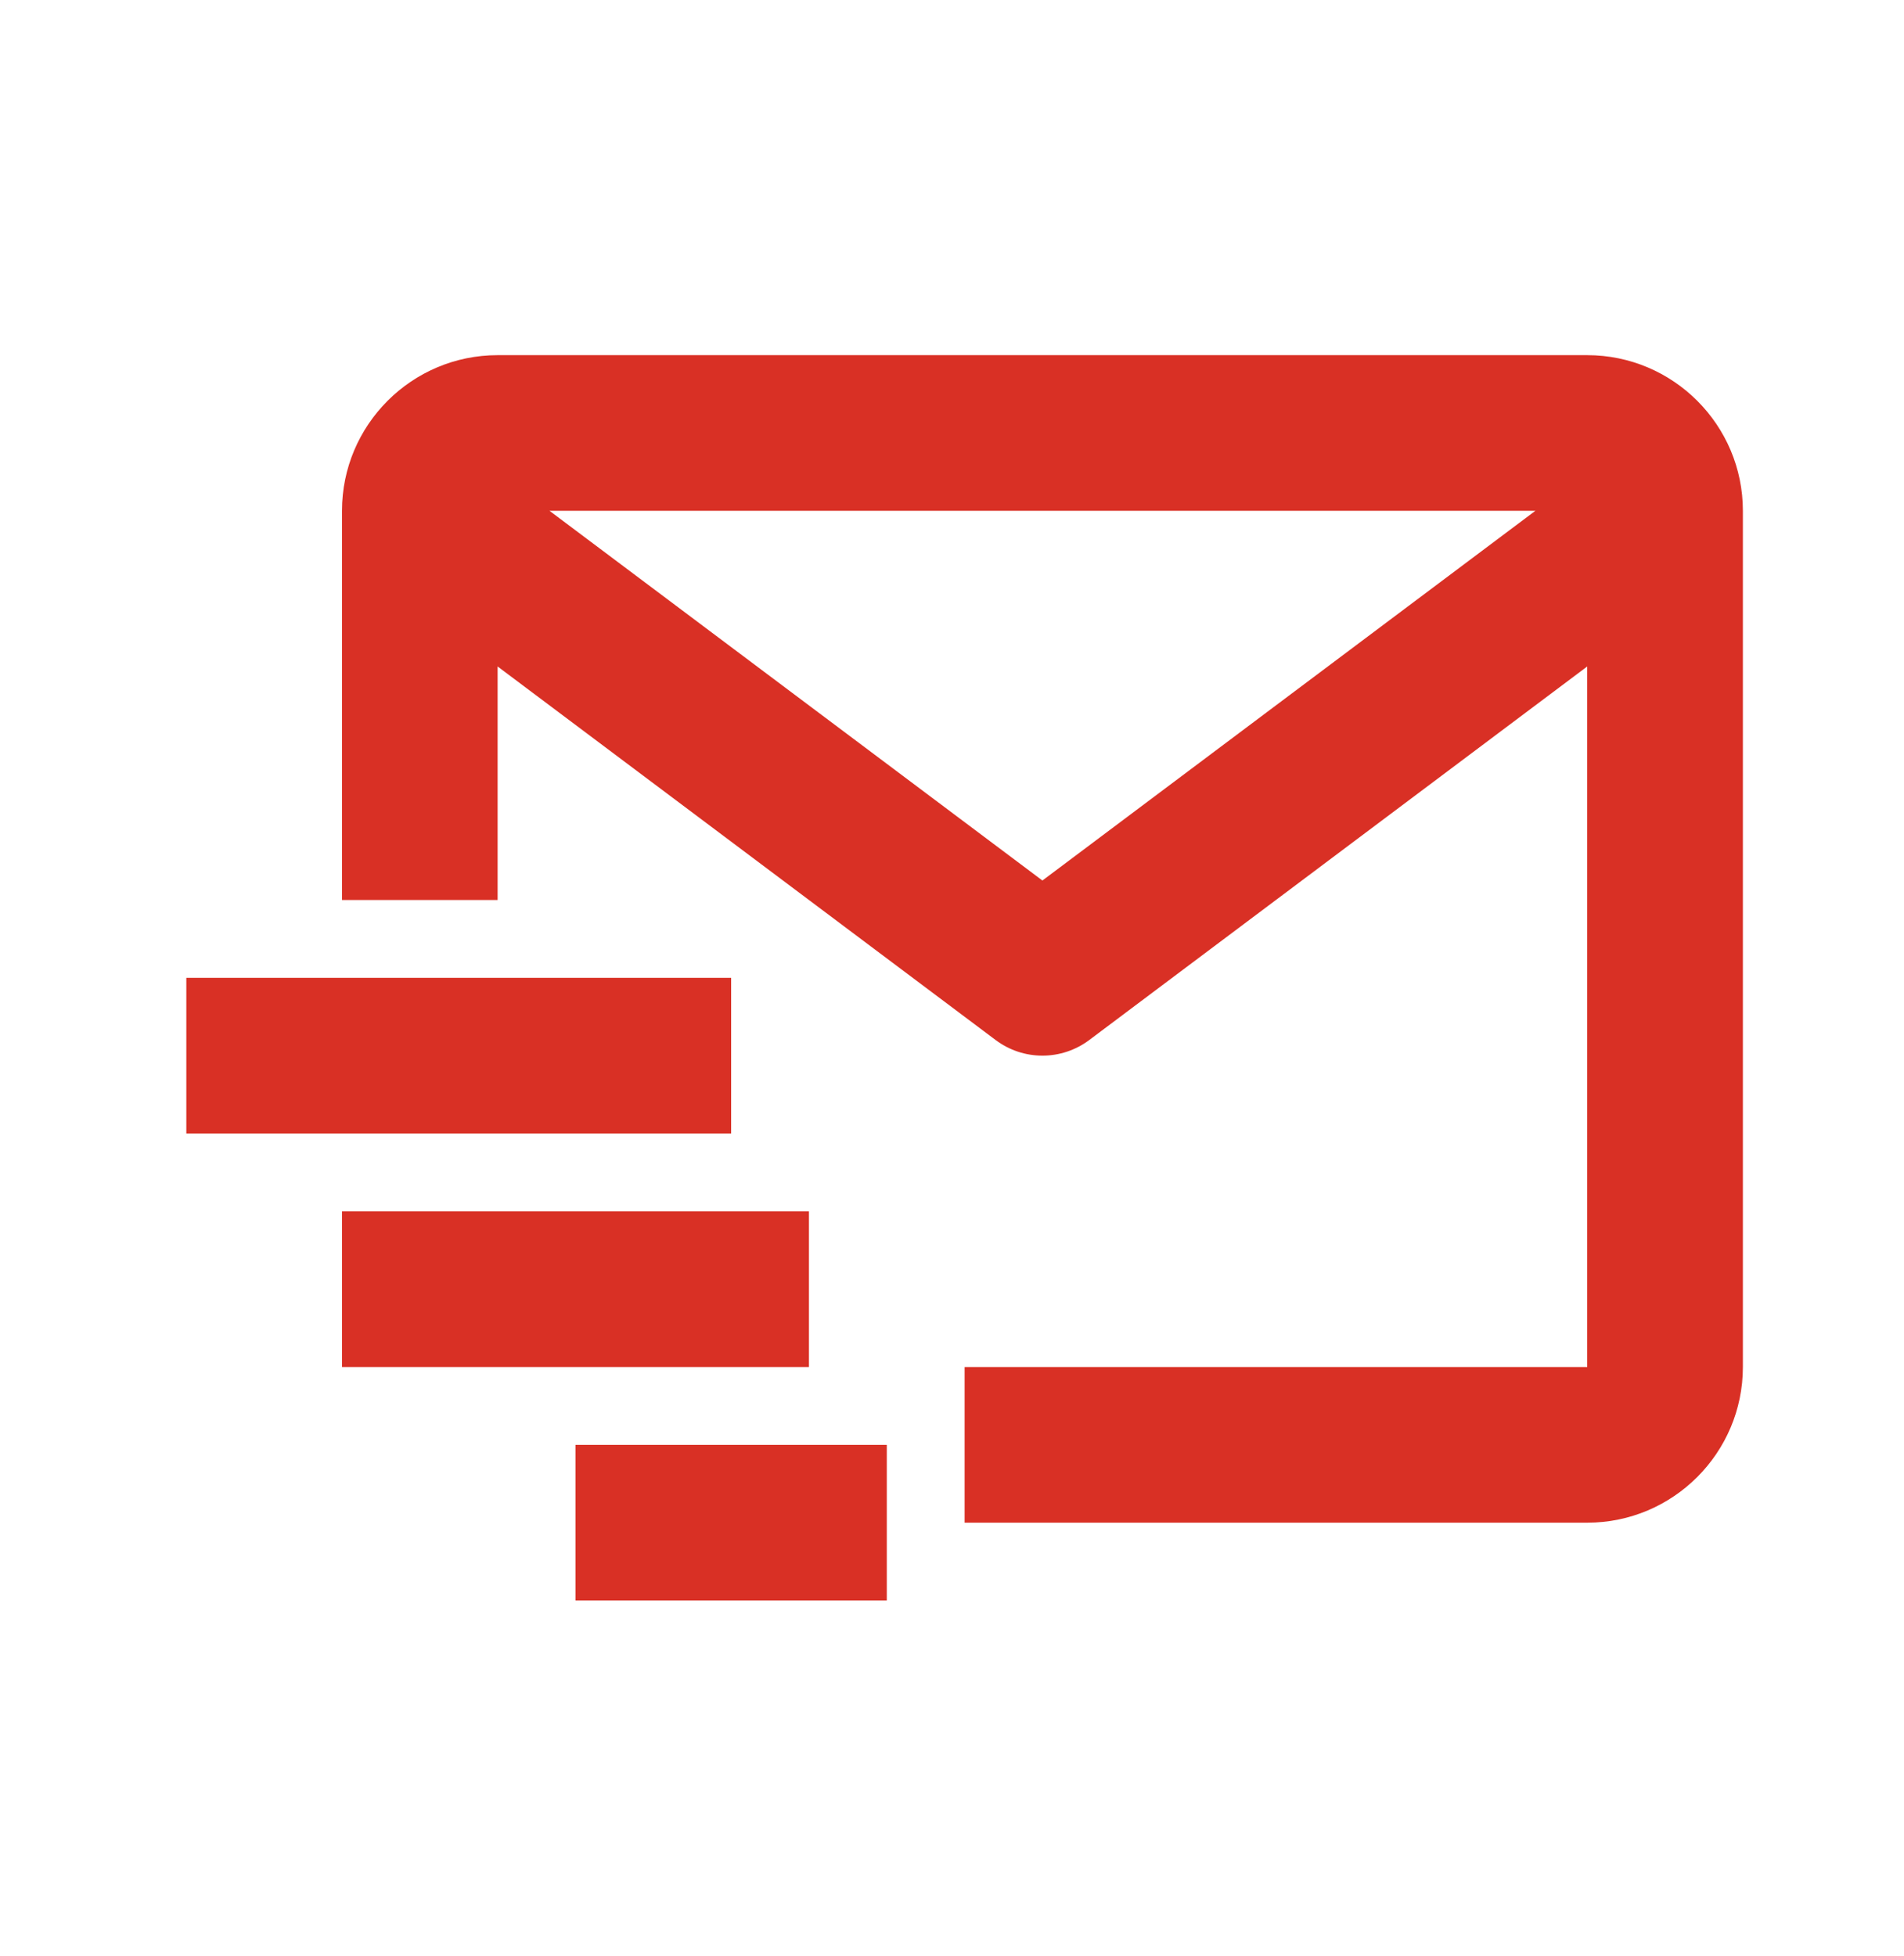<svg width="37" height="38" viewBox="0 0 37 38" fill="none" xmlns="http://www.w3.org/2000/svg">
<path d="M30.844 6.901H9.67C8.002 6.901 6.646 8.257 6.646 9.925V17.488H9.67V12.95L19.35 20.21C19.612 20.406 19.93 20.512 20.257 20.512C20.584 20.512 20.903 20.406 21.165 20.21L30.844 12.95V26.562H18.745V29.587H30.844C32.512 29.587 33.869 28.23 33.869 26.562V9.925C33.869 8.257 32.512 6.901 30.844 6.901ZM20.257 17.109L10.678 9.925H29.837L20.257 17.109Z" fill="#D93025"/>
<path d="M3.621 19H14.208V22.025H3.621V19ZM6.646 23.537H15.72V26.562H6.646V23.537ZM11.183 28.075H17.233V31.099H11.183V28.075Z" fill="#D93025"/>
</svg>
